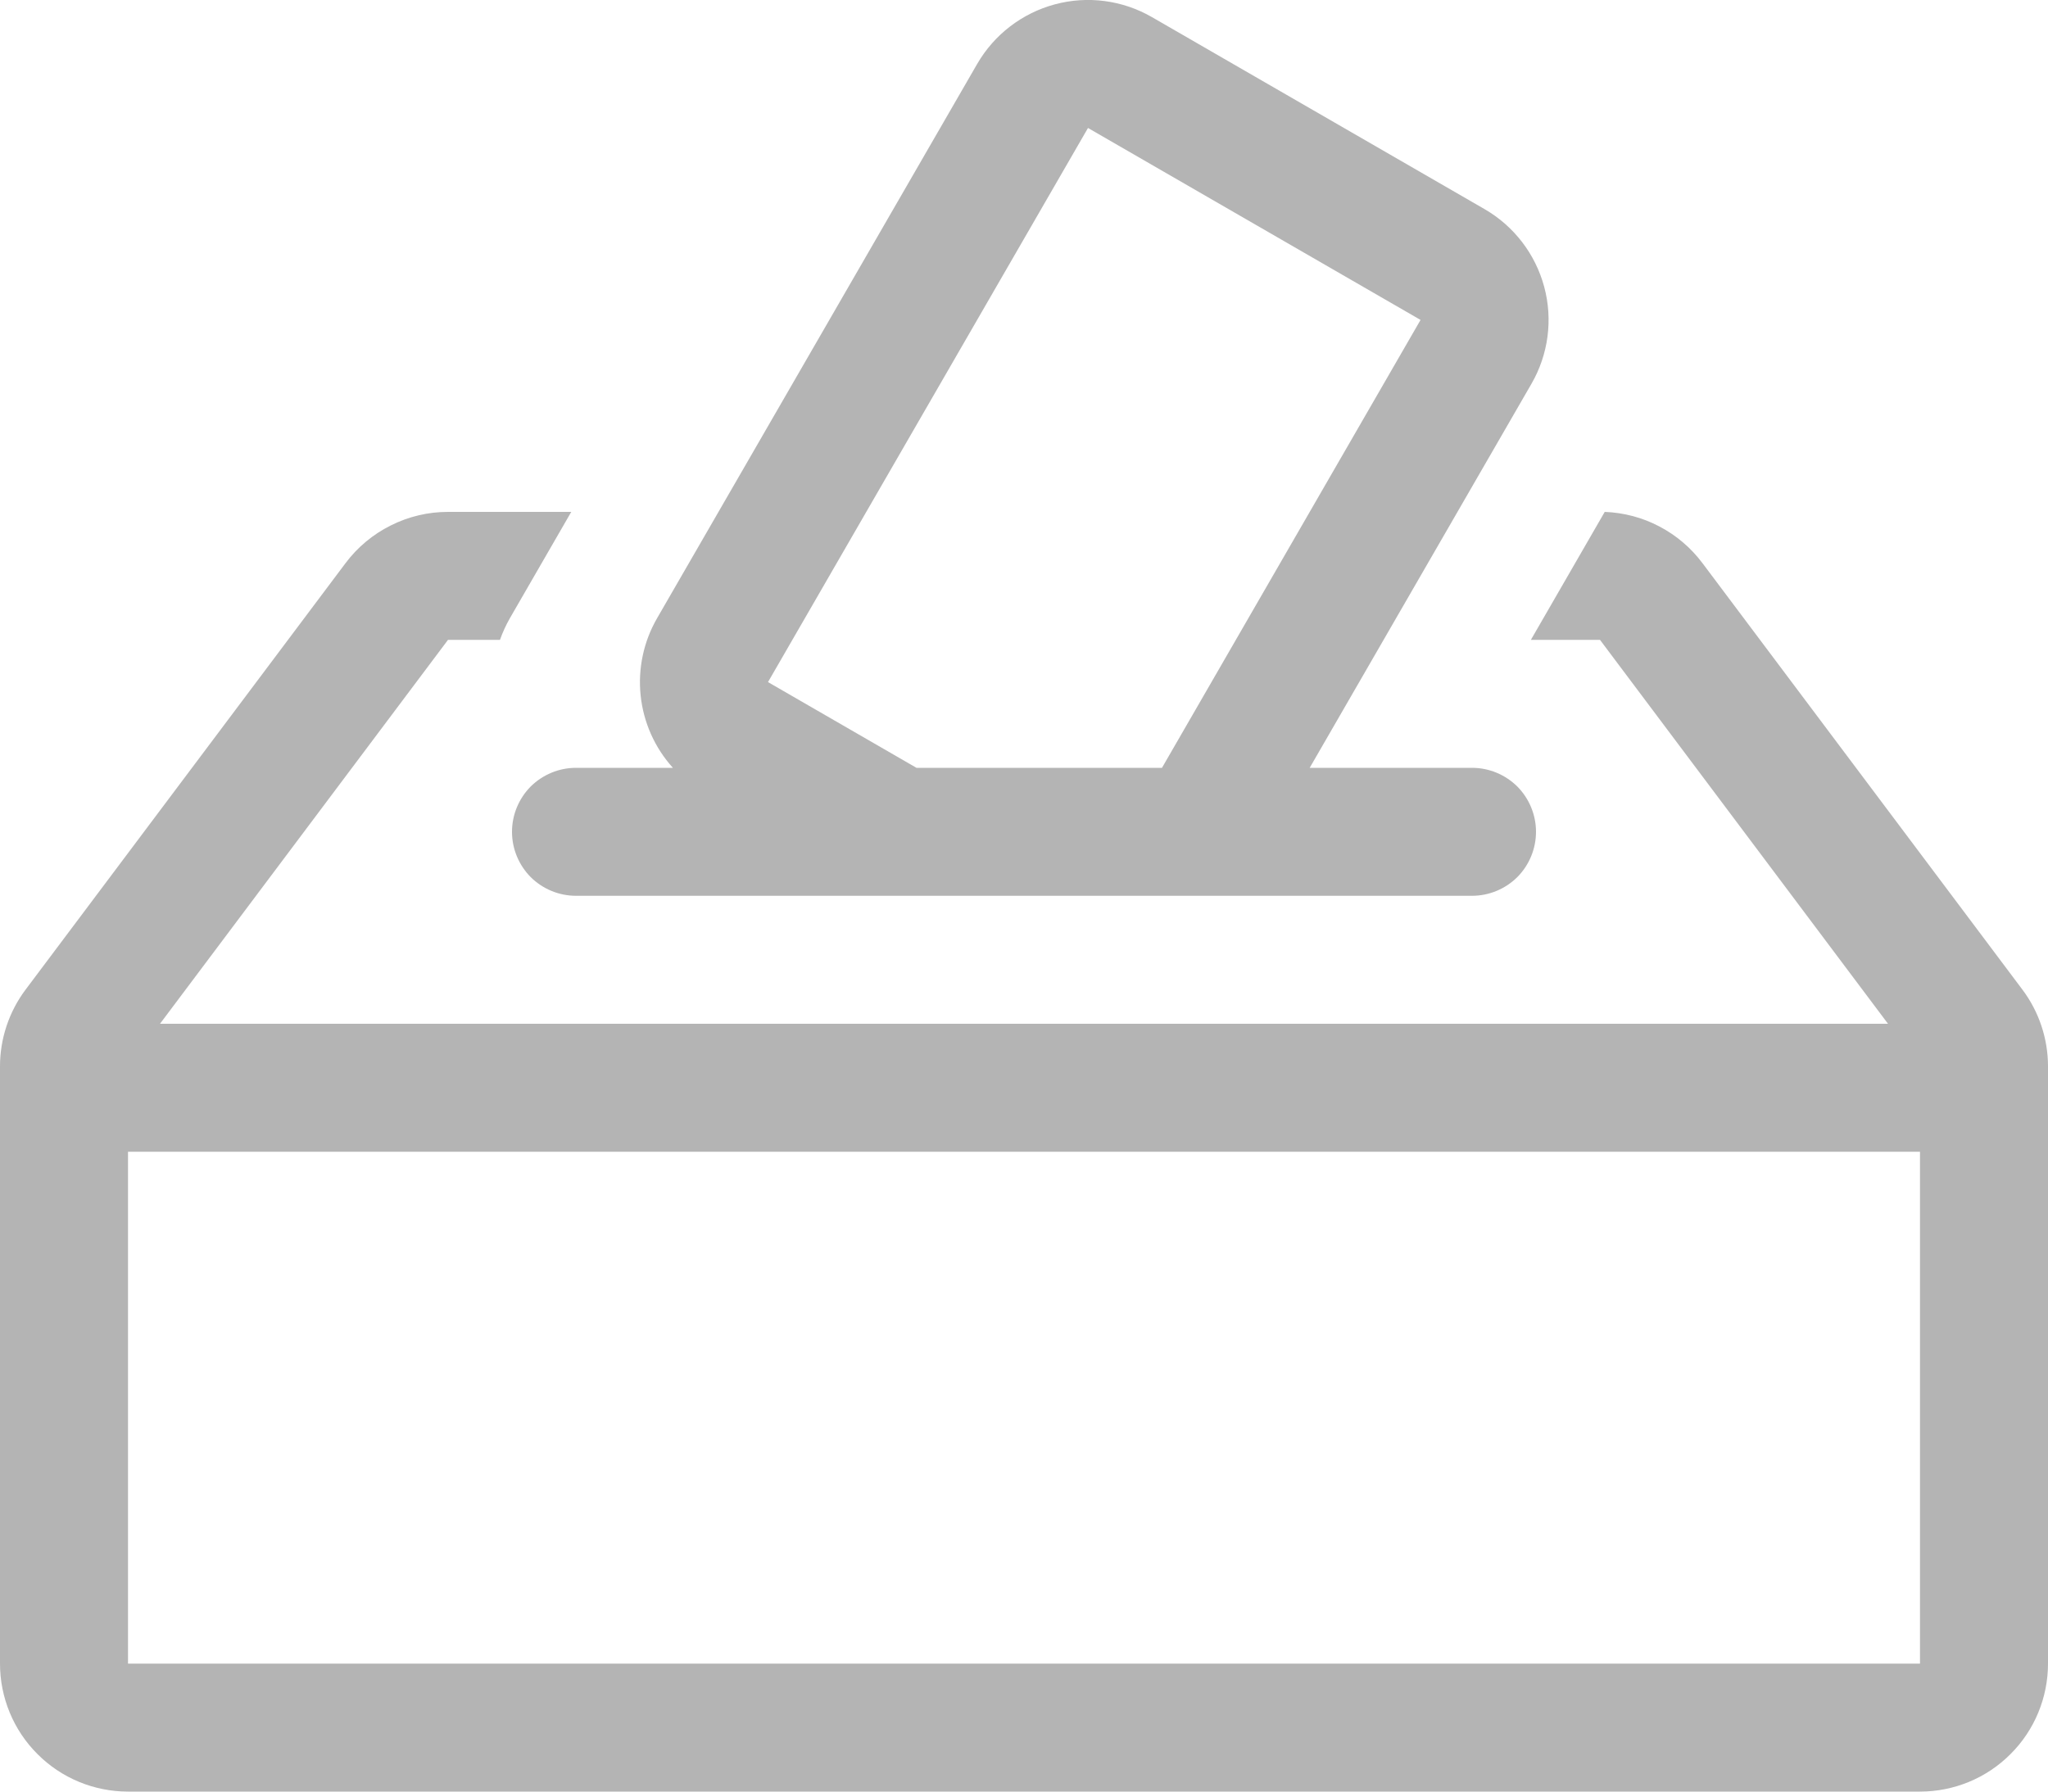<svg width="16" height="14" viewBox="0 0 16 14" fill="none" xmlns="http://www.w3.org/2000/svg">
<path d="M10.232 6H11.5C11.633 6 11.76 6.053 11.854 6.146C11.947 6.24 12 6.367 12 6.5C12 6.633 11.947 6.76 11.854 6.854C11.76 6.947 11.633 7 11.5 7H4.5C4.367 7 4.24 6.947 4.146 6.854C4.053 6.76 4 6.633 4 6.5C4 6.367 4.053 6.24 4.146 6.146C4.24 6.053 4.367 6 4.5 6H5.257C5.115 5.843 5.027 5.645 5.005 5.435C4.983 5.225 5.028 5.013 5.134 4.83L7.634 0.5C7.767 0.27 7.985 0.103 8.241 0.034C8.497 -0.035 8.77 0.001 9 0.134L11.598 1.634C11.828 1.767 11.995 1.985 12.064 2.241C12.133 2.497 12.097 2.77 11.964 3L10.232 6ZM11.098 2.5L8.5 1L6 5.33L7.16 6H9.078L11.098 2.5ZM11.96 5L12.537 4C12.686 4.006 12.832 4.044 12.964 4.114C13.096 4.183 13.211 4.281 13.3 4.4L15.8 7.733C15.93 7.906 16 8.117 16 8.333V13C16 13.265 15.895 13.52 15.707 13.707C15.52 13.895 15.265 14 15 14H1C0.735 14 0.48 13.895 0.293 13.707C0.105 13.52 0 13.265 0 13V8.333C0 8.117 0.07 7.906 0.2 7.733L2.7 4.4C2.793 4.276 2.914 4.175 3.053 4.106C3.192 4.036 3.345 4 3.5 4H4.463L3.984 4.83C3.953 4.884 3.927 4.941 3.906 5H3.5L1.25 8H14.75L12.5 5H11.96ZM1 13H15V9H1V13Z" fill="#B4B4B4"/>
</svg>
